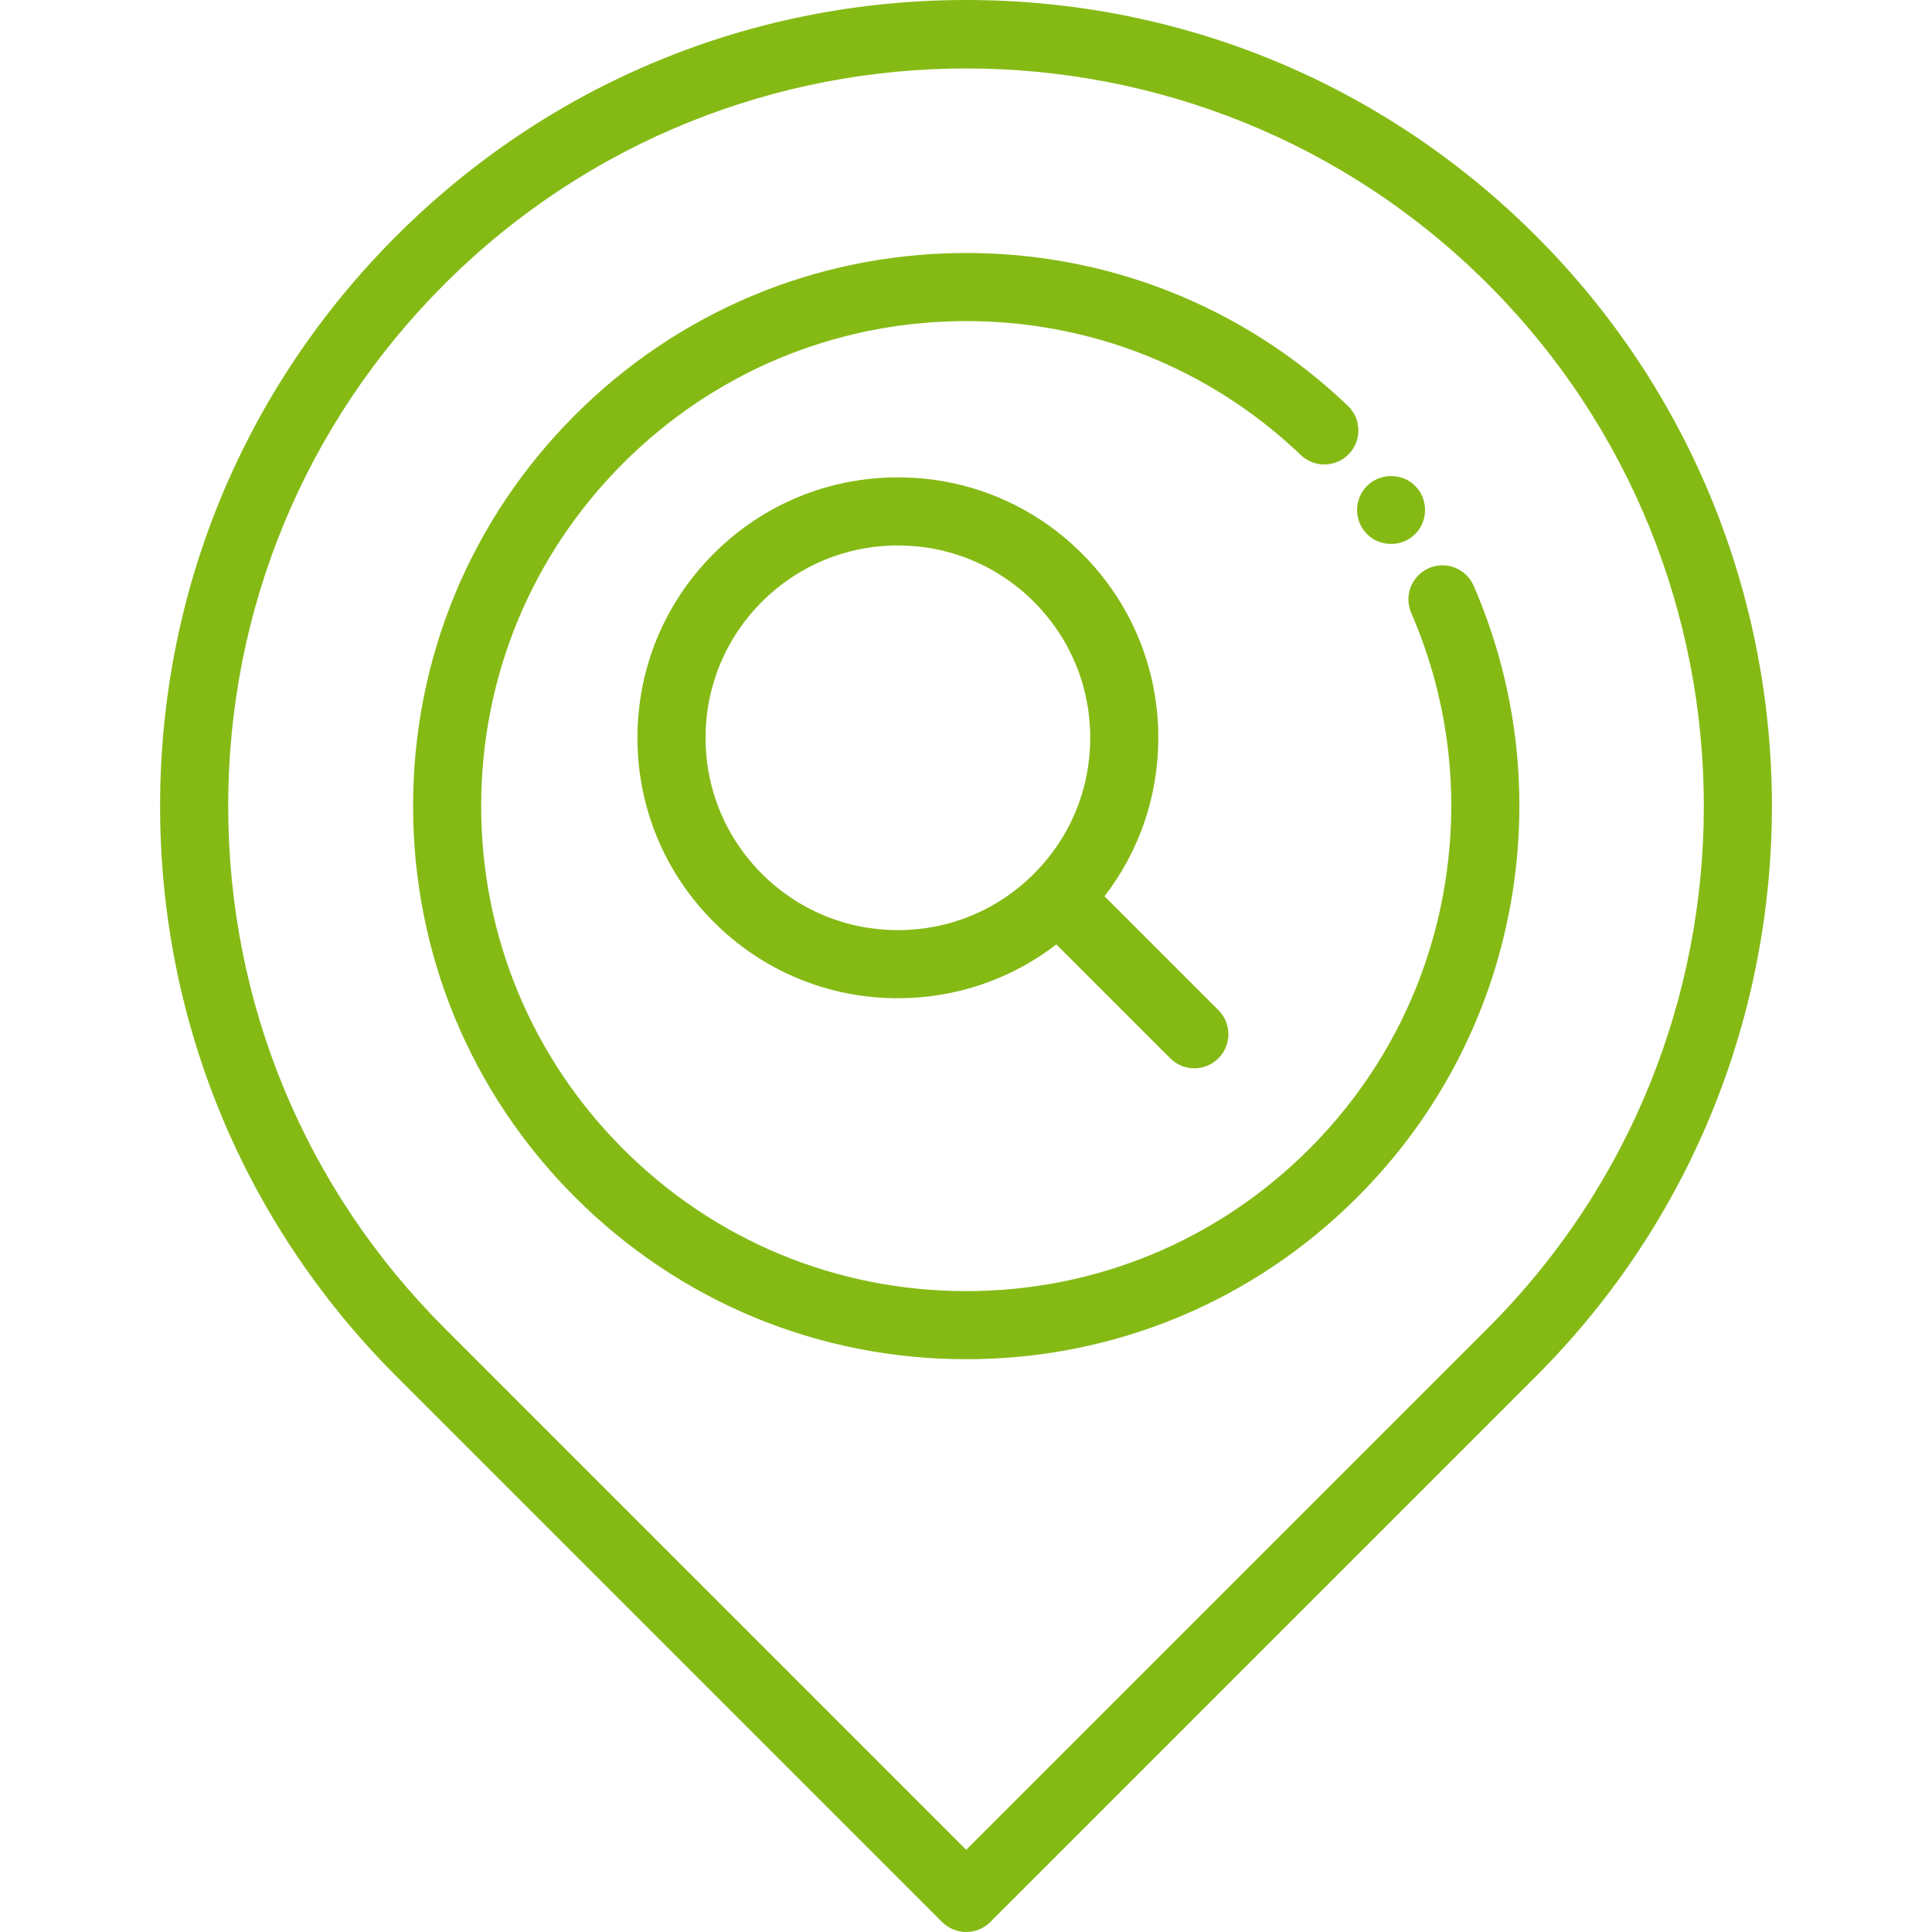 <?xml version="1.0" encoding="iso-8859-1"?>
<!-- Generator: Adobe Illustrator 18.0.0, SVG Export Plug-In . SVG Version: 6.00 Build 0)  -->
<!DOCTYPE svg PUBLIC "-//W3C//DTD SVG 1.1//EN" "http://www.w3.org/Graphics/SVG/1.1/DTD/svg11.dtd">
<svg fill='#85BA15' version="1.1" id="Capa_1" xmlns="http://www.w3.org/2000/svg"  xmlns:xlink="http://www.w3.org/1999/xlink" x="0px" y="0px"
	 viewBox="0 0 425.515 425.515" style="enable-background:new 0 0 425.515 425.515;" xml:space="preserve">
<g>
	<path d="M238.315,121.938c-10.834-10.834-25.238-16.8-40.56-16.8s-29.726,5.966-40.559,16.8
		c-10.834,10.834-16.801,25.238-16.801,40.559s5.967,29.726,16.801,40.559c10.833,10.834,25.238,16.8,40.559,16.8
		c12.791,0,24.934-4.172,34.903-11.849l25.088,25.088c1.465,1.465,3.384,2.197,5.304,2.197c1.919,0,3.839-0.732,5.304-2.197
		c2.929-2.929,2.929-7.677,0-10.606l-25.089-25.089c7.677-9.969,11.849-22.112,11.849-34.903
		C255.115,147.176,249.149,132.772,238.315,121.938z M167.803,192.45c-8.001-8.001-12.407-18.638-12.407-29.953
		c0-11.314,4.406-21.952,12.407-29.953c8-8.001,18.638-12.407,29.953-12.407c11.315,0,21.952,4.406,29.952,12.407
		c8.001,8,12.407,18.638,12.407,29.952c0,11.315-4.406,21.952-12.407,29.953c-8,8.001-18.637,12.407-29.952,12.407
		C186.441,204.857,175.804,200.451,167.803,192.45z"/>
	<path d="M298.883,112.326c0,1.945,0.797,3.94,2.2,5.3c2.813,2.897,7.787,2.897,10.6,0c2.901-2.82,2.901-7.779,0-10.6
		c-2.814-2.899-7.785-2.899-10.6,0C299.68,108.387,298.883,110.381,298.883,112.326z"/>
	<path d="M324.577,129.027c-1.648-3.8-6.066-5.545-9.865-3.896c-3.8,1.648-5.545,6.065-3.896,9.865
		c8.432,19.44,10.88,40.782,7.081,61.72c-3.887,21.417-14.109,40.906-29.563,56.359c-20.176,20.176-47.001,31.287-75.534,31.287
		s-55.358-11.111-75.534-31.287s-31.287-47.001-31.287-75.534s11.111-55.358,31.287-75.534
		c19.862-19.862,46.266-30.971,74.347-31.281c28.029-0.314,54.634,10.165,74.892,29.494c2.998,2.86,7.746,2.747,10.604-0.249
		c2.86-2.997,2.748-7.744-0.248-10.604c-23.105-22.046-53.446-33.991-85.413-33.641C179.421,56.081,149.31,68.75,126.659,91.4
		c-23.009,23.009-35.681,53.601-35.681,86.141s12.671,63.132,35.681,86.14c23.009,23.009,53.601,35.681,86.14,35.681
		s63.131-12.672,86.141-35.681c17.622-17.622,29.28-39.853,33.715-64.287C336.986,175.53,334.192,151.197,324.577,129.027z"/>
	<path d="M338.341,52.001L338.341,52.001C304.807,18.467,260.223,0,212.8,0S120.792,18.468,87.259,52.001
		c-33.533,33.533-52.001,78.117-52.001,125.54s18.468,92.007,52.001,125.54l120.237,120.237c1.406,1.406,3.314,2.197,5.303,2.197
		c1.989,0,3.897-0.79,5.303-2.197l120.238-120.237C407.563,233.858,407.563,121.224,338.341,52.001z M327.733,292.475
		L212.799,407.409L97.866,292.475c-30.7-30.7-47.607-71.518-47.607-114.934S67.166,93.307,97.866,62.607
		C129.553,30.92,171.176,15.076,212.8,15.076c41.623,0,83.247,15.844,114.934,47.531C391.107,125.982,391.107,229.1,327.733,292.475
		z"/>
</g>
<g>
</g>
<g>
</g>
<g>
</g>
<g>
</g>
<g>
</g>
<g>
</g>
<g>
</g>
<g>
</g>
<g>
</g>
<g>
</g>
<g>
</g>
<g>
</g>
<g>
</g>
<g>
</g>
<g>
</g>
</svg>
